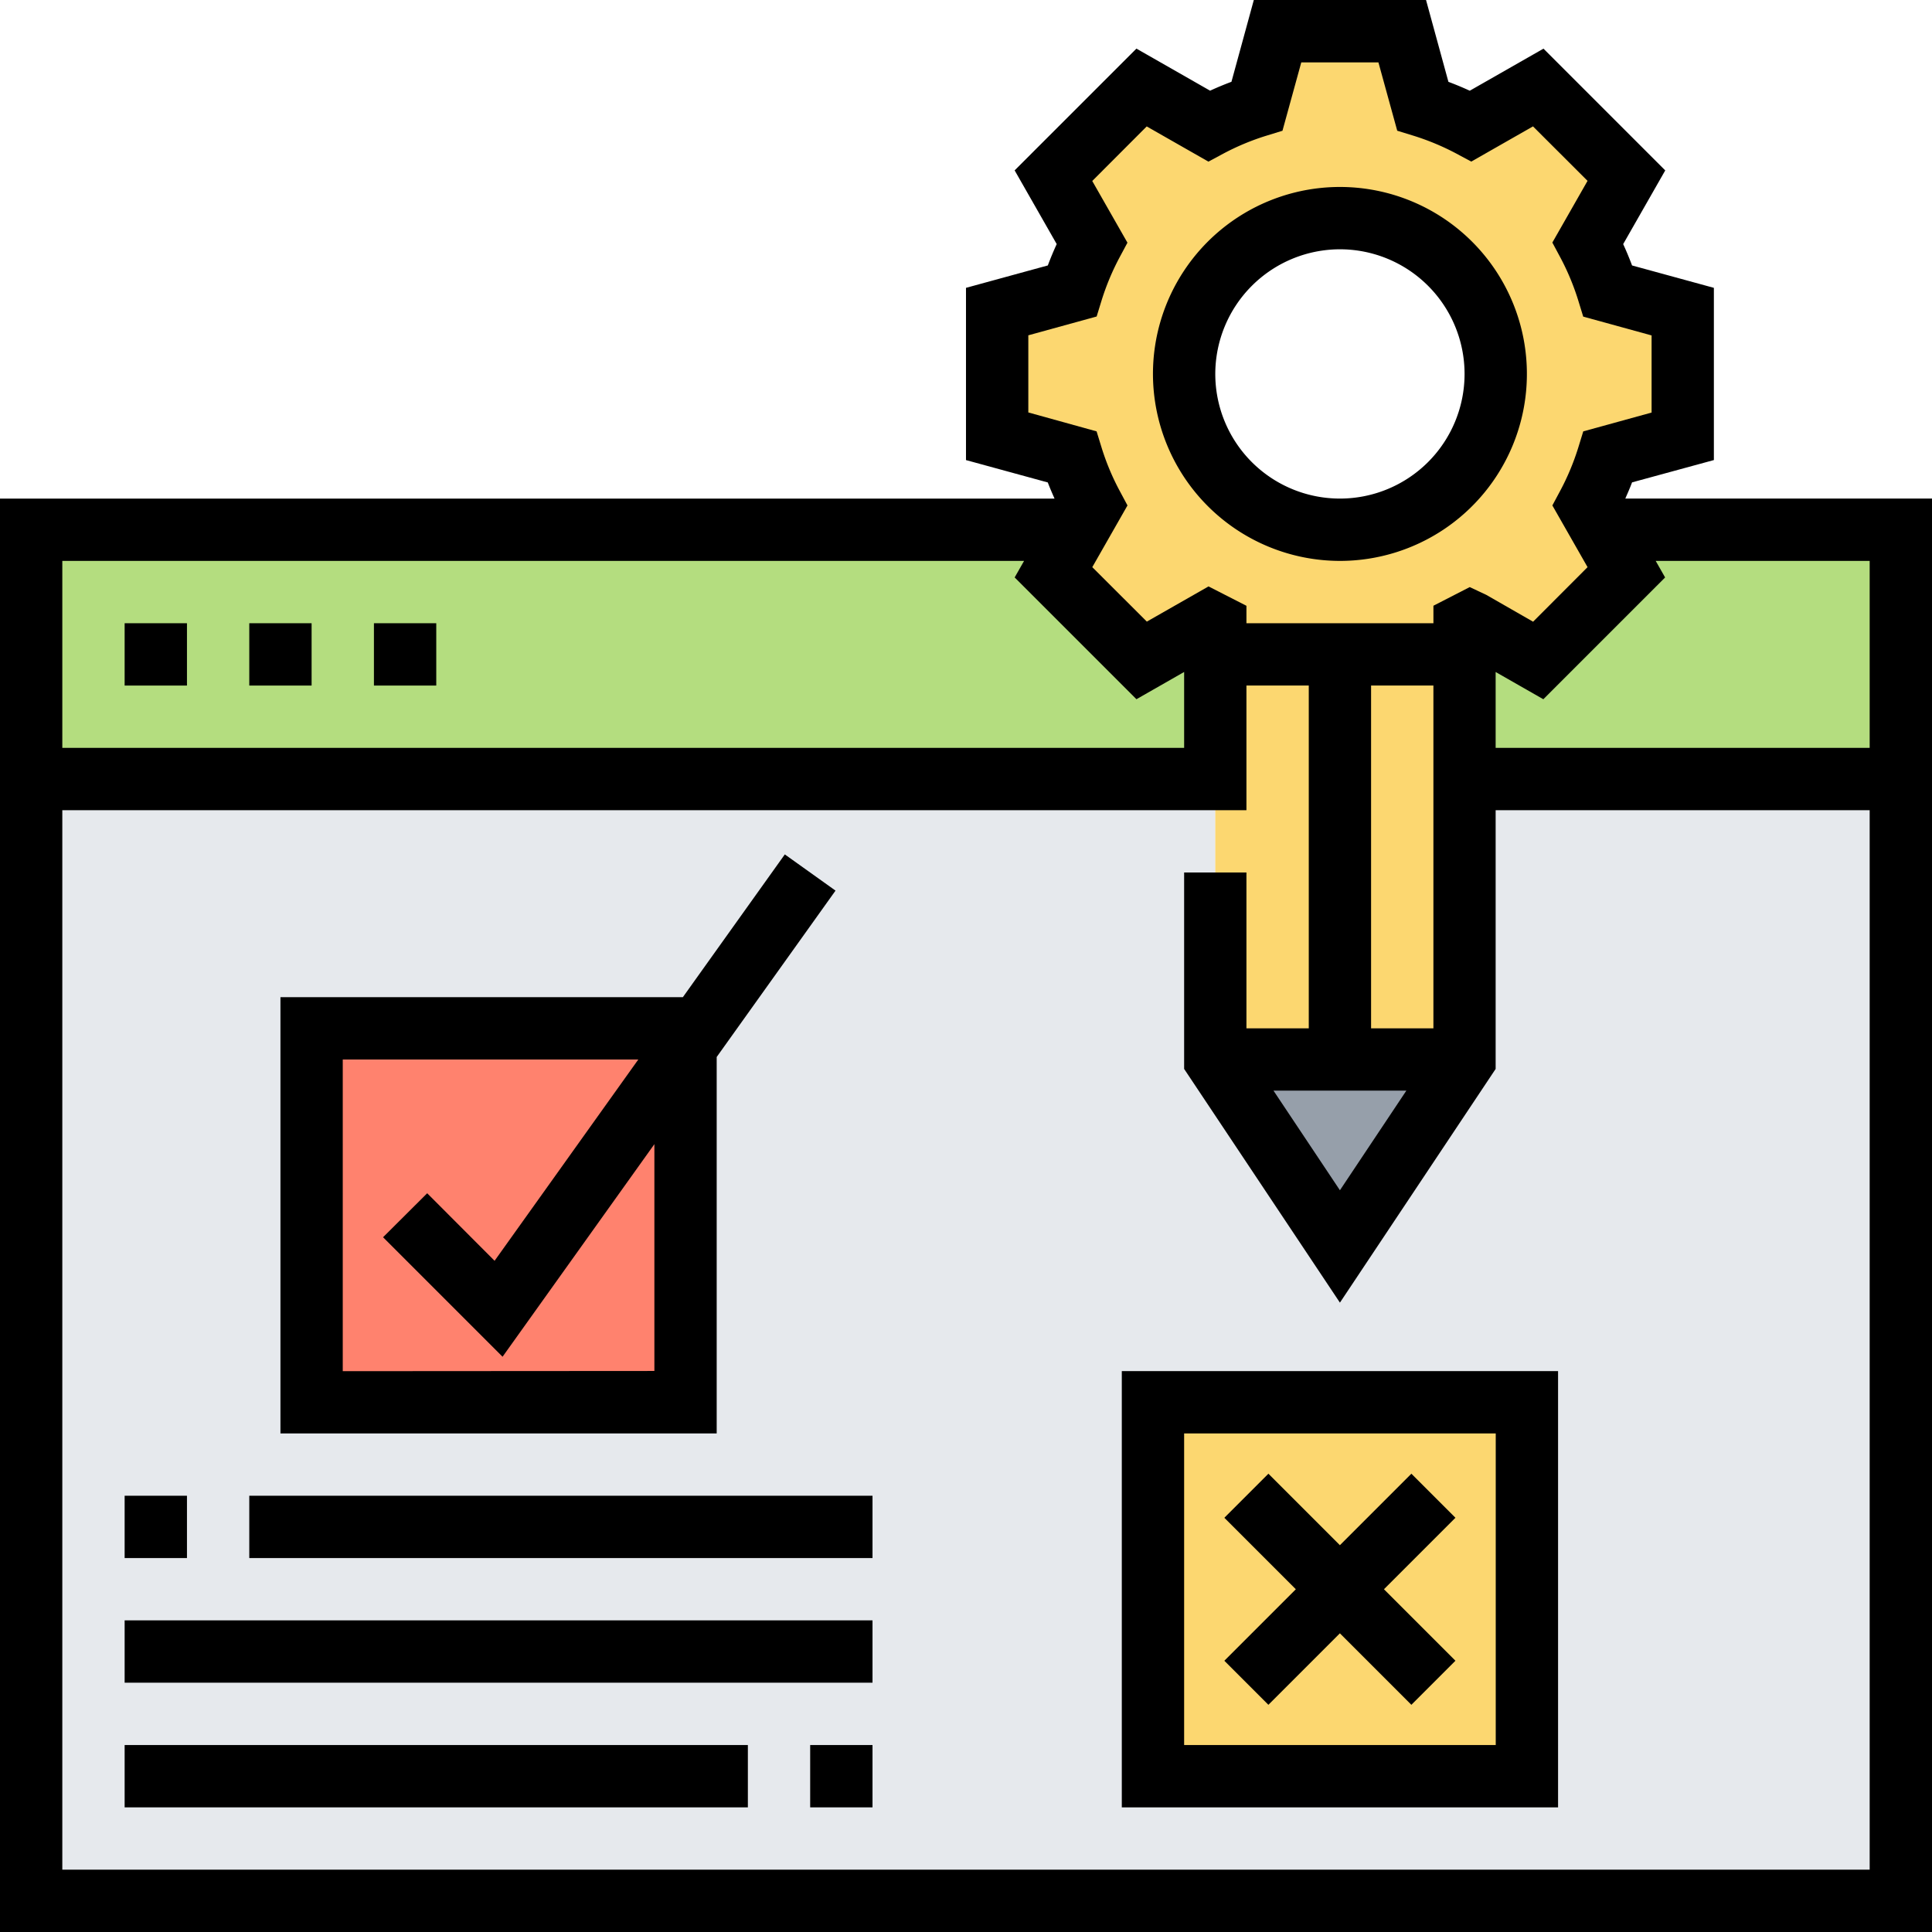 <svg xmlns="http://www.w3.org/2000/svg" width="102.693" height="102.693" viewBox="0 0 102.693 102.693"><g transform="translate(-0.001)"><path d="M379.909,142.94l4.688-4.688L383.321,136h15.868v13.251H376v-8.2c.116-.049.215-.1.332-.149Zm0,0" transform="translate(-298.152 -107.843)" fill="#b4dd7f"/><path d="M67.032,142.94l3.577-2.037c.116.05.216.1.332.149v8.2H8V136H63.62l-1.275,2.252Zm0,0" transform="translate(-6.343 -107.843)" fill="#b4dd7f"/><path d="M8,200H70.941v14.907l6.625,9.938,6.625-9.938V200H107.38v59.628H8Zm0,0" transform="translate(-6.343 -158.592)" fill="#e6e9ed"/><g transform="translate(53.003 1.656)"><path d="M292.44,22.907v6.625l-3.975,1.093a15.606,15.606,0,0,1-1.06,2.551l.746,1.325h.016l1.275,2.252-4.688,4.688L281.177,39.4c-.116.05-.216.1-.332.149v1.574H267.595V39.553c-.116-.049-.215-.1-.332-.149l-3.577,2.037L259,36.754l1.275-2.252h.016l.746-1.325a15.609,15.609,0,0,1-1.06-2.551L256,29.532V22.907l3.975-1.093a15.608,15.608,0,0,1,1.06-2.551L259,15.686,263.686,11l3.577,2.037a15.607,15.607,0,0,1,2.551-1.06L270.907,8h6.625l1.093,3.975a15.608,15.608,0,0,1,2.551,1.06L284.754,11l4.688,4.688L287.4,19.263a15.606,15.606,0,0,1,1.06,2.551ZM282.5,26.22A8.282,8.282,0,1,0,274.22,34.5,8.285,8.285,0,0,0,282.5,26.22Zm0,0" transform="translate(-256 -8)" fill="#fcd770"/><path d="M318.625,168v21.532H312V168Zm0,0" transform="translate(-300.406 -134.873)" fill="#fcd770"/><path d="M350.625,174.625v14.907H344V168h6.625Zm0,0" transform="translate(-325.78 -134.873)" fill="#fcd770"/></g><path d="M325.251,272l-6.625,9.938L312,272Zm0,0" transform="translate(-247.402 -215.685)" fill="#969faa"/><path d="M296,360h19.876v19.876H296Zm0,0" transform="translate(-234.715 -285.465)" fill="#fcd770"/><path d="M99.876,264.994v18.882H80V264H99.876Zm0,0" transform="translate(-63.436 -209.341)" fill="#ff826e"/><path d="M305.938,67.876A9.938,9.938,0,1,0,296,57.938,9.948,9.948,0,0,0,305.938,67.876Zm0-16.563a6.625,6.625,0,1,1-6.625,6.625A6.632,6.632,0,0,1,305.938,51.313Zm0,0" transform="translate(-234.715 -38.062)"/><path d="M86.392,26.5c.125-.285.252-.572.359-.86L91.1,24.454V15.3L86.751,14.11c-.142-.381-.3-.76-.472-1.135l2.236-3.917L82.043,2.586,78.125,4.822q-.562-.258-1.135-.472L75.8,0H66.646L65.457,4.348c-.381.142-.76.3-1.135.472L60.406,2.584,53.933,9.056l2.236,3.918q-.258.562-.472,1.135L51.347,15.3v9.155l4.348,1.189c.108.288.234.573.359.86H0v76.191H102.694V26.5ZM99.381,39.752H79.5V35.719l2.535,1.448,6.473-6.473-.5-.879H99.381ZM74.754,57.972l-3.531,5.295-3.531-5.295Zm1.438-3.313H72.879V36.439h3.313ZM54.66,21.923v-4.1l3.632-1,.267-.868A13.273,13.273,0,0,1,59.5,13.7l.429-.8-1.871-3.28,2.895-2.9,3.28,1.871.8-.429a13.145,13.145,0,0,1,2.268-.945l.868-.267,1-3.634h4.1l1,3.632.868.267a13.272,13.272,0,0,1,2.268.945l.8.429,3.28-1.871,2.9,2.895-1.871,3.28.429.8a13.144,13.144,0,0,1,.945,2.268l.267.868,3.634,1v4.1l-3.632,1-.267.868a13.178,13.178,0,0,1-.947,2.269l-.428.8,1.871,3.28-2.895,2.9L79,31.618l-.877-.412-1.93.991v.931H66.254V32.2l-2.015-1.03-3.279,1.871-2.9-2.895,1.871-3.28-.428-.8a13.052,13.052,0,0,1-.947-2.269l-.267-.868Zm-.226,7.891-.5.879,6.473,6.473,2.535-1.448v4.033H3.313V29.814ZM3.313,99.38V43.065H66.254V36.439h3.313v18.22H66.254V46.377H62.942v10.44L71.223,69.24,79.5,56.818V43.065H99.381V99.38Zm0,0"/><path d="M32,160h3.313v3.313H32Zm0,0" transform="translate(-25.374 -126.873)"/><path d="M64,160h3.313v3.313H64Zm0,0" transform="translate(-50.749 -126.873)"/><path d="M96,160h3.313v3.313H96Zm0,0" transform="translate(-76.123 -126.873)"/><path d="M95.188,230.119l6.316-8.843-2.695-1.925-5.419,7.588H72v23.189H95.188Zm-19.876,16.7V230.252h15.71l-7.64,10.7L79.8,237.362,77.454,239.7l6.352,6.352,8.07-11.3v12.056Zm0,0" transform="translate(-57.092 -173.936)"/><path d="M288,375.189h23.189V352H288Zm3.313-19.876h16.563v16.563H291.313Zm0,0" transform="translate(-228.371 -279.121)"/><path d="M324.282,378.344l-3.8,3.8-3.8-3.8-2.342,2.342,3.8,3.8-3.8,3.8,2.342,2.342,3.8-3.8,3.8,3.8,2.342-2.342-3.8-3.8,3.8-3.8Zm0,0" transform="translate(-249.261 -300.011)"/><path d="M32,384h3.313v3.313H32Zm0,0" transform="translate(-25.374 -304.496)"/><path d="M64,384H97.127v3.313H64Zm0,0" transform="translate(-50.749 -304.496)"/><path d="M32,416H71.752v3.313H32Zm0,0" transform="translate(-25.374 -329.871)"/><path d="M32,448H65.127v3.313H32Zm0,0" transform="translate(-25.374 -355.245)"/><path d="M208,448h3.313v3.313H208Zm0,0" transform="translate(-164.935 -355.245)"/></g></svg>
